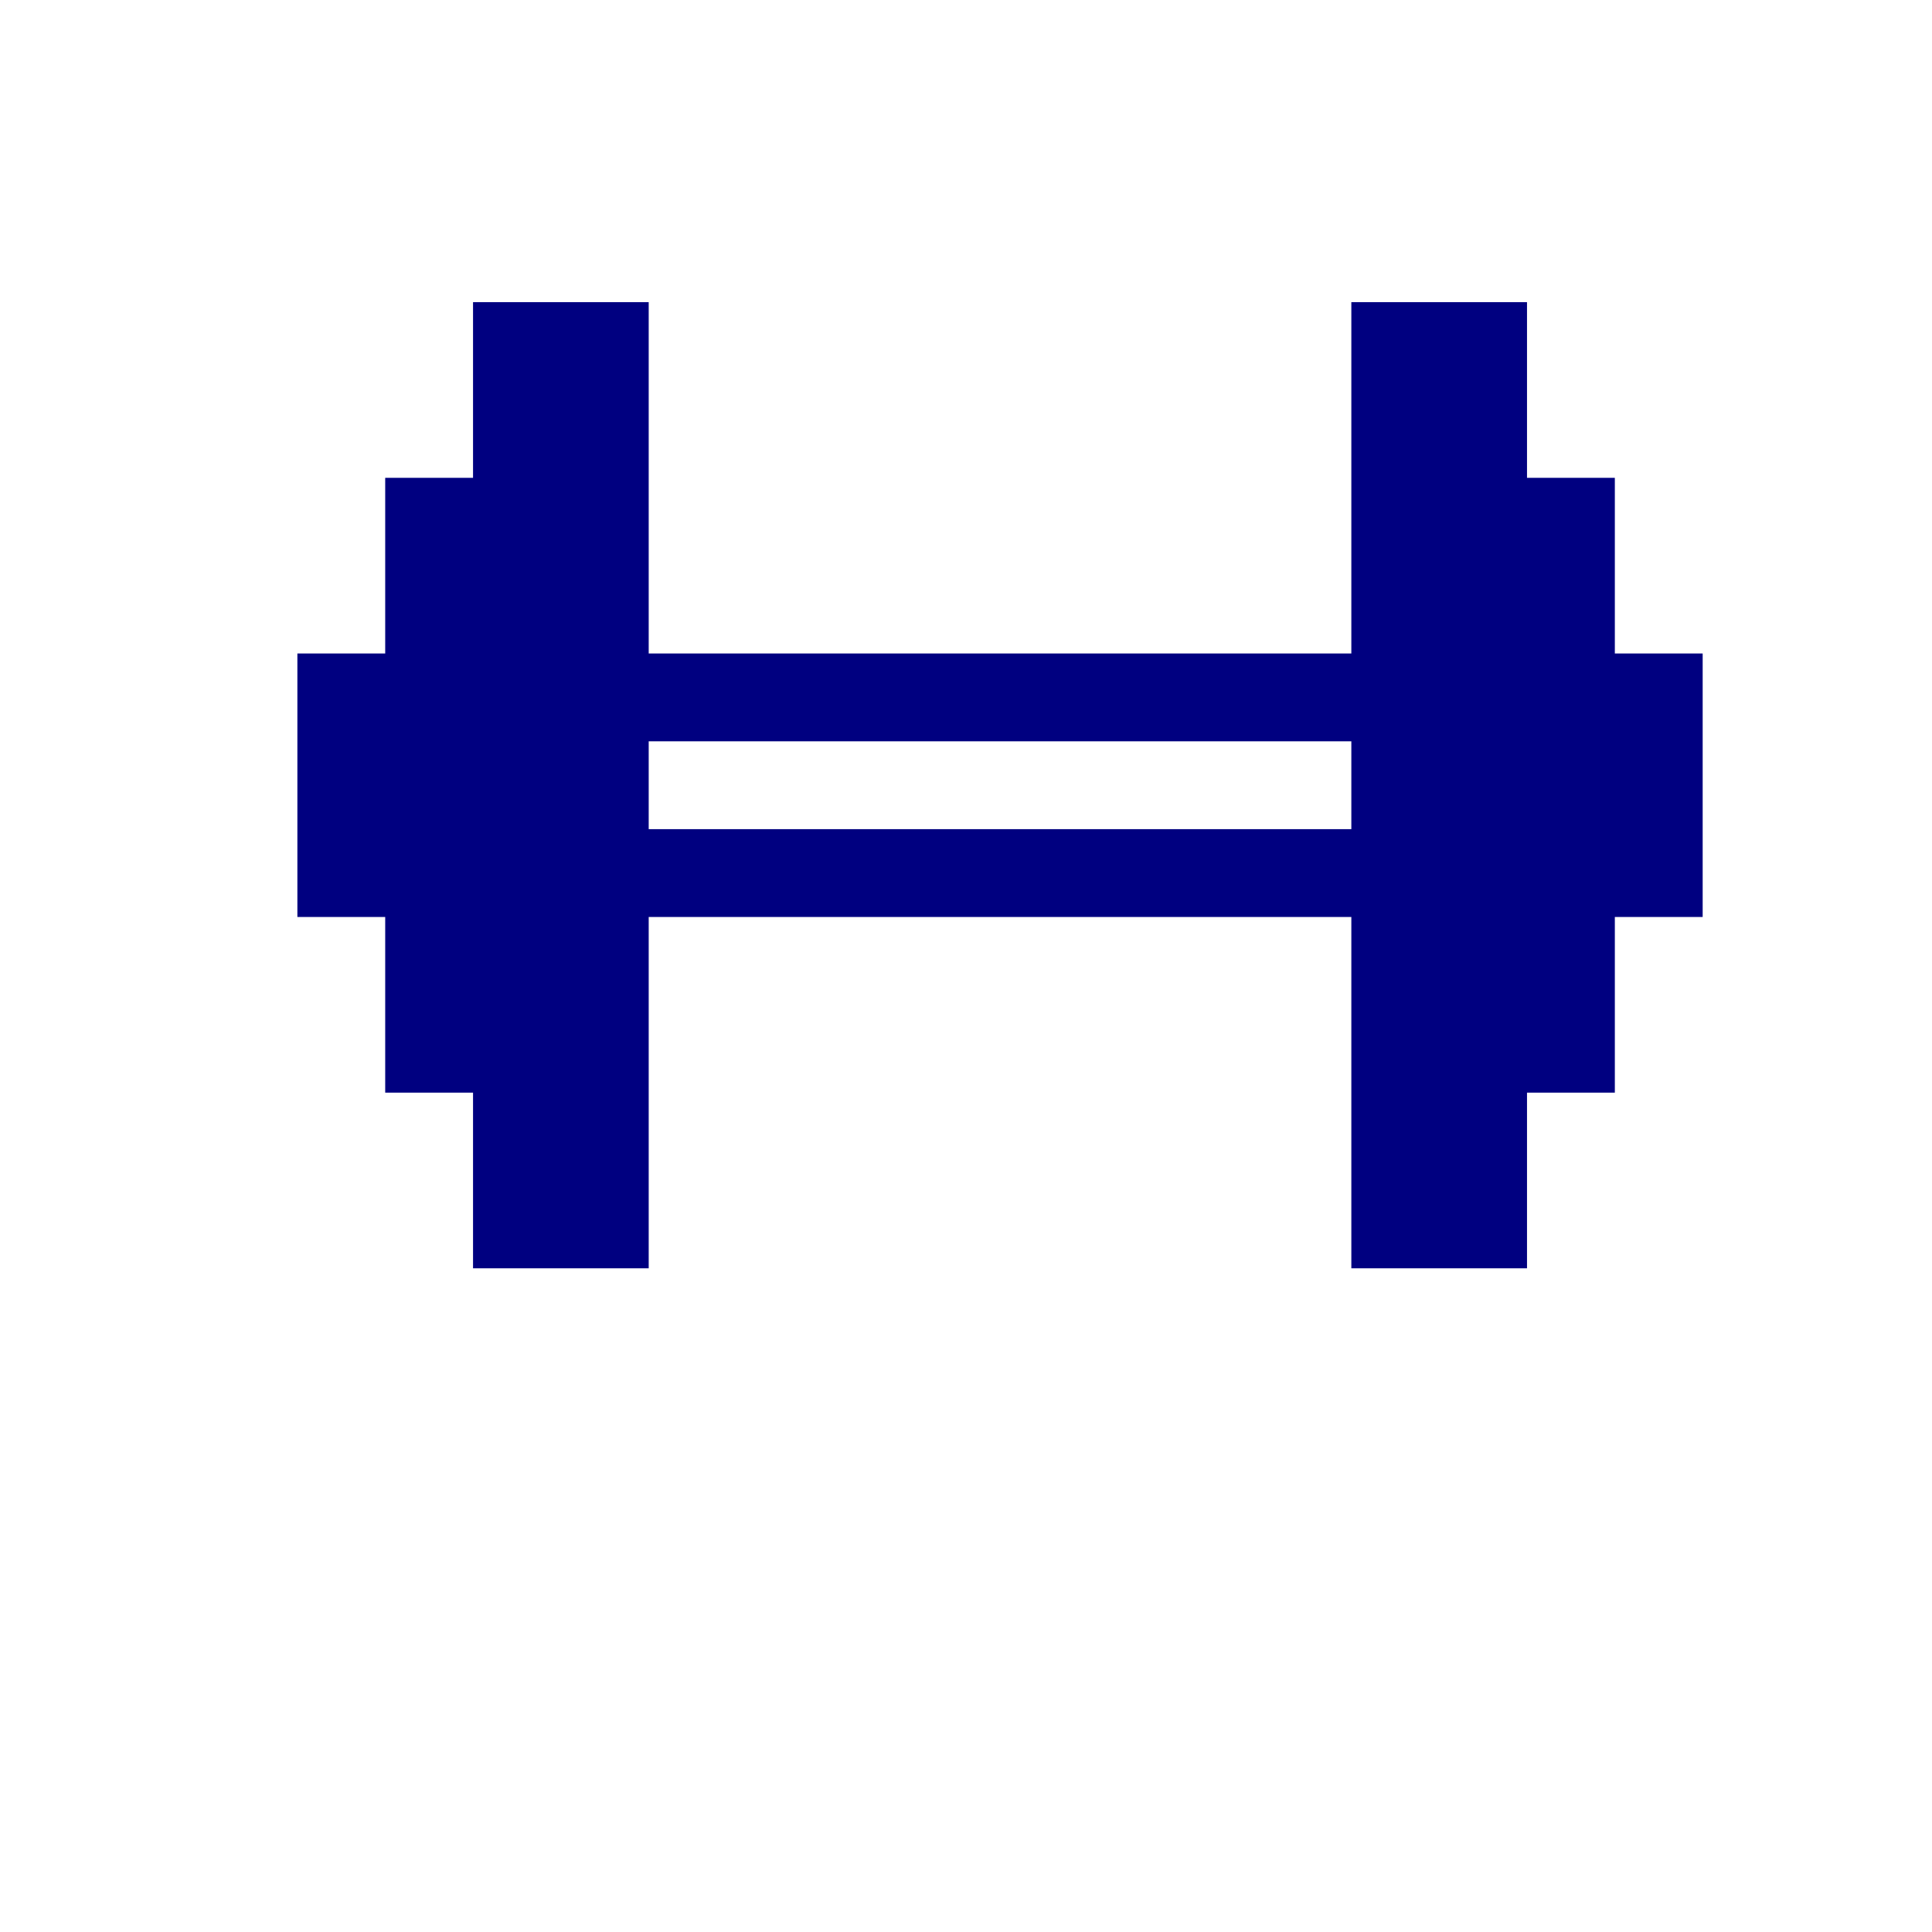 <?xml version="1.0" encoding="UTF-8" standalone="no"?>
<svg xmlns="http://www.w3.org/2000/svg" version="1.1" xmlns:cc="http://creativecommons.org/ns#" xmlns:dc="http://purl.org/dc/elements/1.1/" height="22" viewBox="0 0 22 22" width="22" xmlns:rdf="http://www.w3.org/1999/02/22-rdf-syntax-ns#">
<defs>
<style id="current-color-scheme" type="text/css">.ColorScheme-Text {
        color:#000080;
      }</style>
</defs>
<g transform="translate(0 -1.03e3)">
<g transform="matrix(.422 0 0 .422 228 597)">
<g transform="translate(-2.37 2.37)">
<path style="text-rendering:auto;color-rendering:auto;color:#000000;isolation:auto;mix-blend-mode:normal;shape-rendering:auto;solid-color:#000000;image-rendering:auto" d="m5 5v2h-1v2h-1v3h1v2h1v2h2v-4h8v4h2v-2h1v-2h1v-3h-1v-2h-1v-2h-2v4h-8v-4h-2zm2 5h8v1h-8v-1z" transform="matrix(2.37 0 0 2.37 -537 1.02e3)" fill="#000080"/>
</g>
</g>
</g>
</svg>
